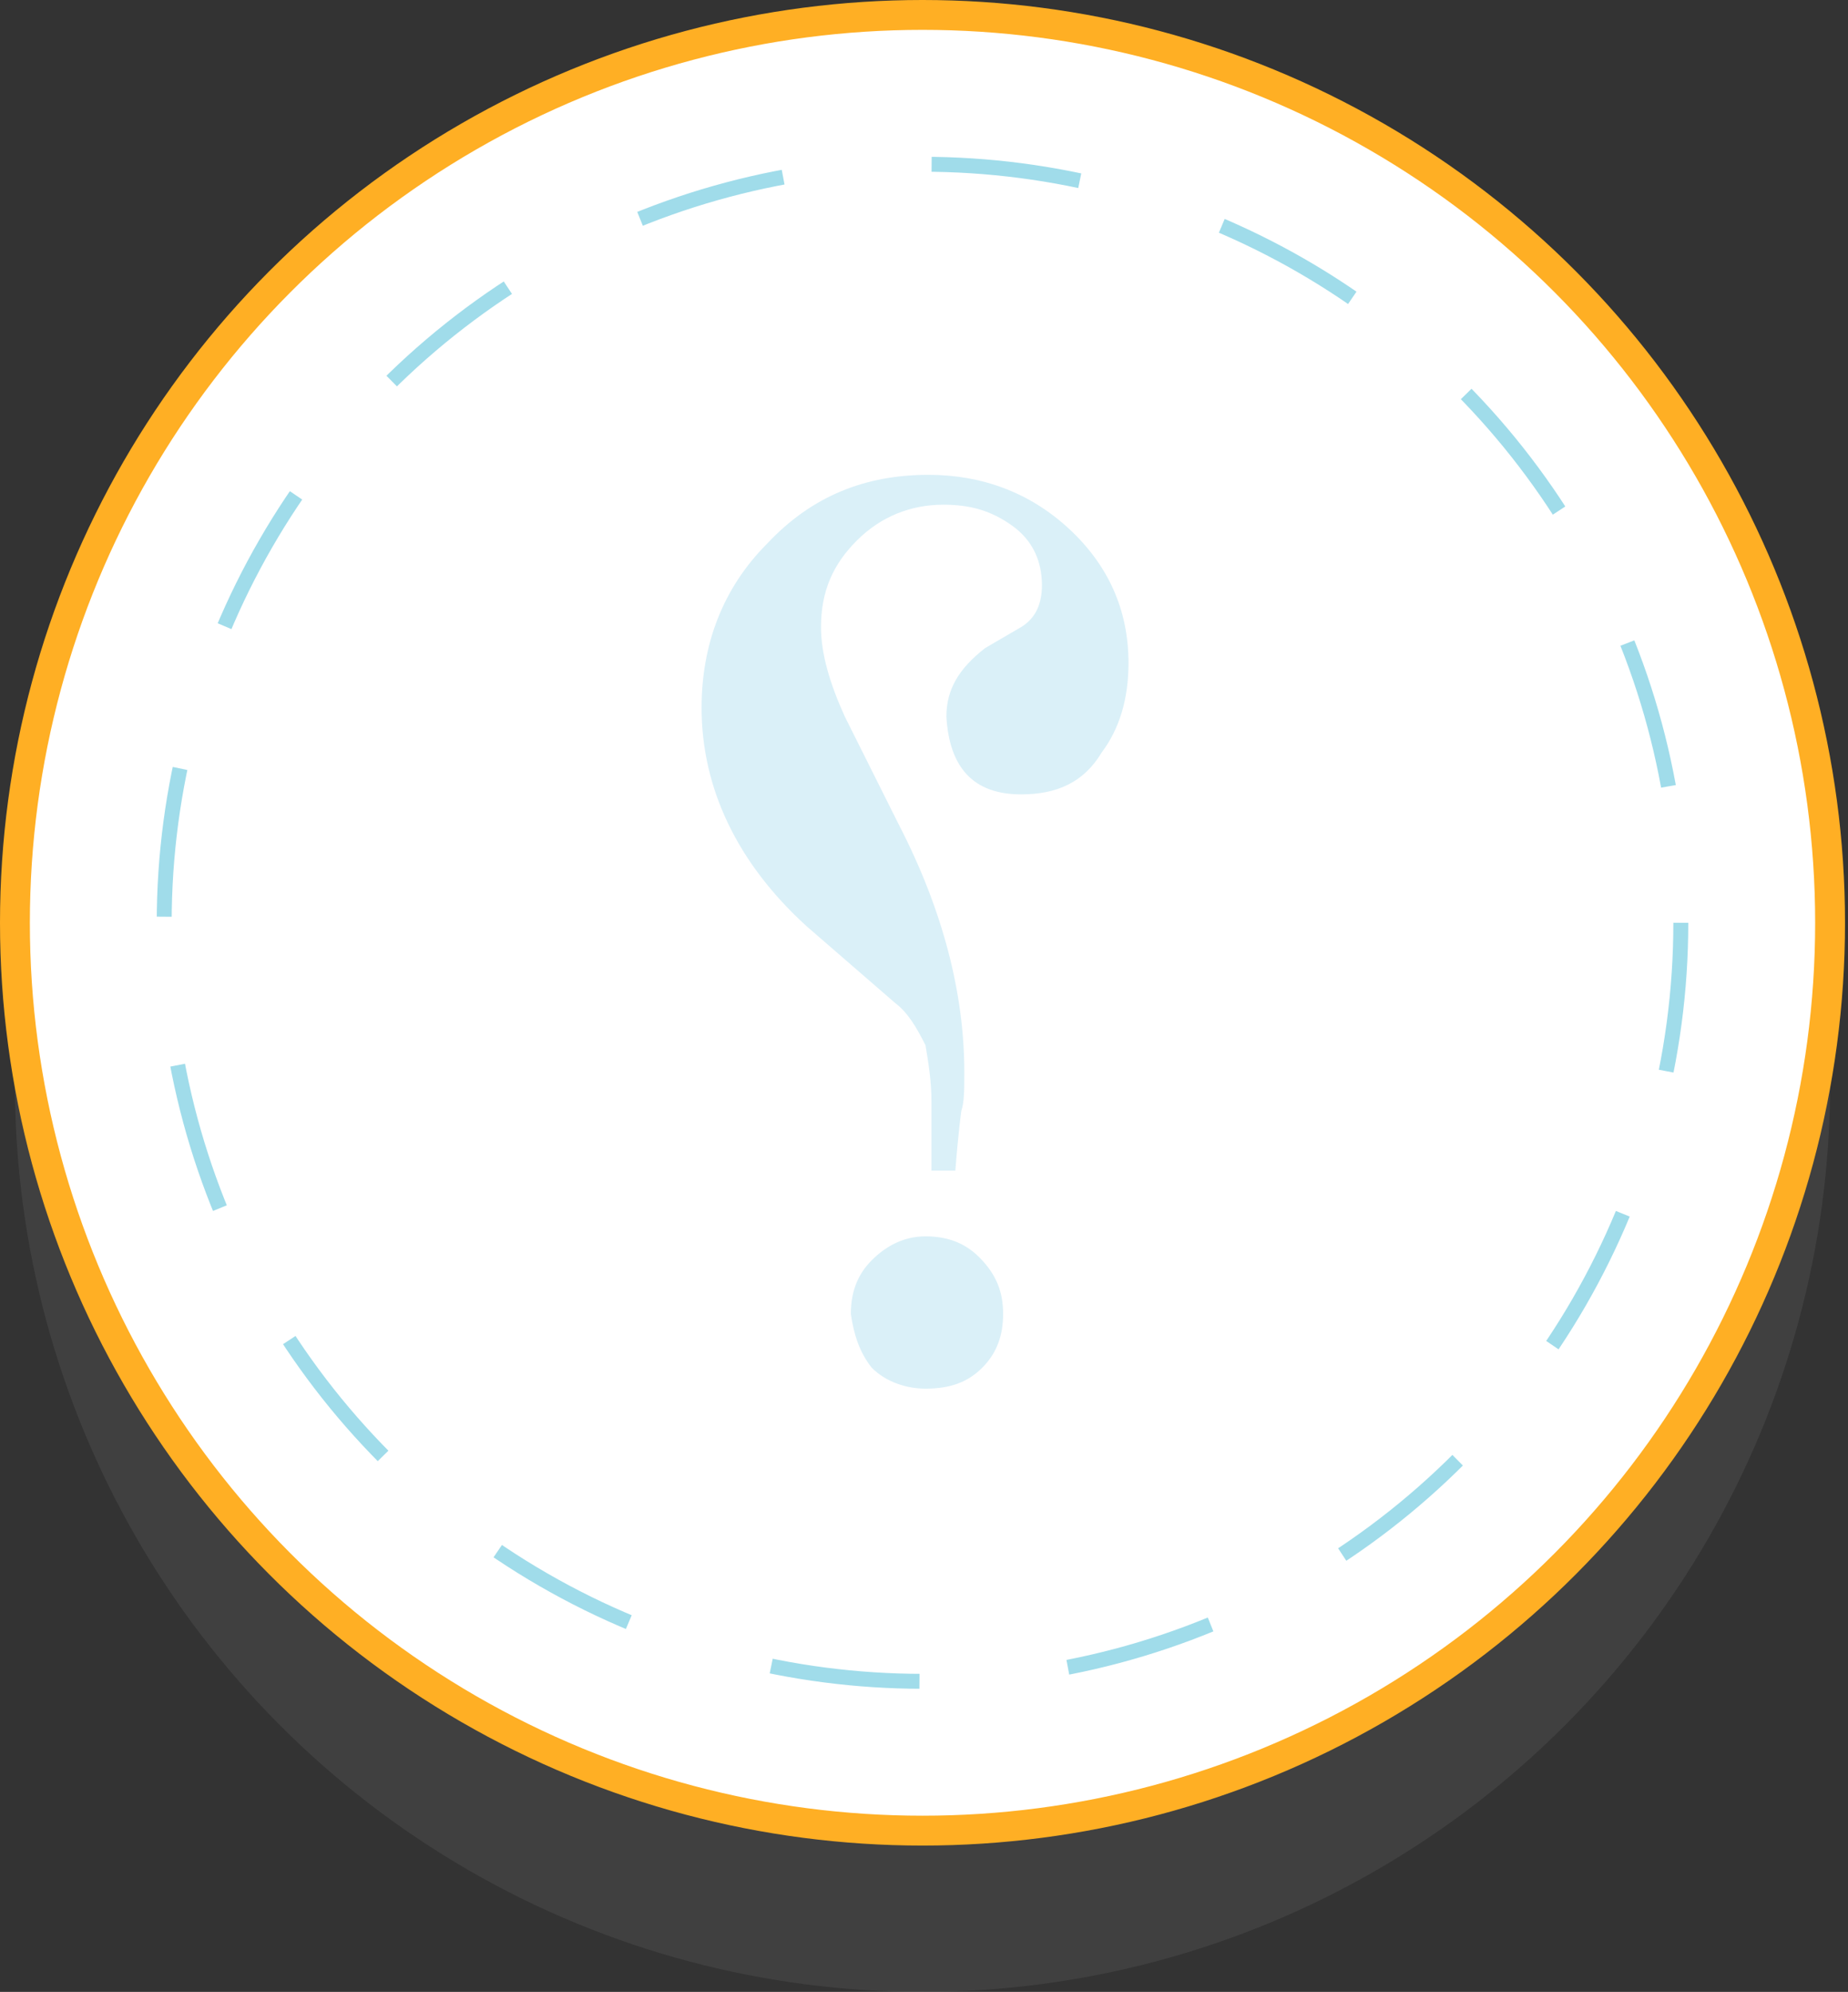 <?xml version="1.0" encoding="utf-8"?>
<!-- Generator: Adobe Illustrator 21.0.0, SVG Export Plug-In . SVG Version: 6.00 Build 0)  -->
<svg version="1.1" id="Isolation_Mode" xmlns="http://www.w3.org/2000/svg" xmlns:xlink="http://www.w3.org/1999/xlink" x="0px"
	 y="0px" viewBox="0 0 61.9 66.7" style="enable-background:new 0 0 61.9 66.7;" xml:space="preserve">
<rect x="0" y="0" width="61.9" height="66.7" fill="#333333" stroke="none"/>
<style type="text/css">
	.st0{fill:#919191;fill-opacity:0.15;}
	.st1{fill:#FFFFFF;stroke:#FFAF24;stroke-miterlimit:10;}
	.st2{fill:none;stroke:#A0DCEA;stroke-width:0.5;stroke-miterlimit:10;stroke-dasharray:5,5;}
	.st3{fill:#DAF0F8;}
</style>
<circle class="st0" cx="30.9" cy="36.3" r="30.4"/>
<circle class="st1" cx="30.9" cy="30.9" r="30.4"/>
<circle class="st2" cx="30.9" cy="30.9" r="25.4"/>
<g>
	<path class="st3" d="M37.8,22.2c0,1.2-0.3,2.2-0.9,3c-0.6,1-1.5,1.4-2.7,1.4c-1.6,0-2.4-0.9-2.5-2.6c0-0.9,0.4-1.6,1.3-2.3l1.2-0.7
		c0.5-0.3,0.7-0.8,0.7-1.4c0-0.8-0.3-1.5-1-2s-1.4-0.7-2.3-0.7c-1.1,0-2.1,0.4-2.9,1.2c-0.8,0.8-1.2,1.7-1.2,2.9
		c0,0.9,0.3,1.9,0.8,3l1.8,3.6c1.5,2.9,2.2,5.7,2.2,8.3c0,0.6,0,1-0.1,1.3c0,0-0.1,0.7-0.2,2h-0.8c0-0.2,0-0.6,0-1.1s0-0.9,0-1.2
		c0-0.7-0.1-1.3-0.2-1.9c-0.3-0.6-0.6-1.1-1-1.4L27,31c-2.3-2.1-3.5-4.6-3.5-7.3c0-2.1,0.7-4,2.2-5.5c1.5-1.6,3.3-2.3,5.4-2.3
		c1.8,0,3.4,0.6,4.7,1.8C37.1,18.9,37.8,20.4,37.8,22.2z M33.6,44c0,0.7-0.2,1.3-0.7,1.8s-1.1,0.7-1.9,0.7c-0.6,0-1.3-0.2-1.8-0.7
		c-0.4-0.5-0.6-1.1-0.7-1.8c0-0.7,0.2-1.3,0.7-1.8s1.1-0.8,1.8-0.8c0.7,0,1.3,0.2,1.8,0.7C33.4,42.7,33.6,43.3,33.6,44z"/>
</g>
</svg>
